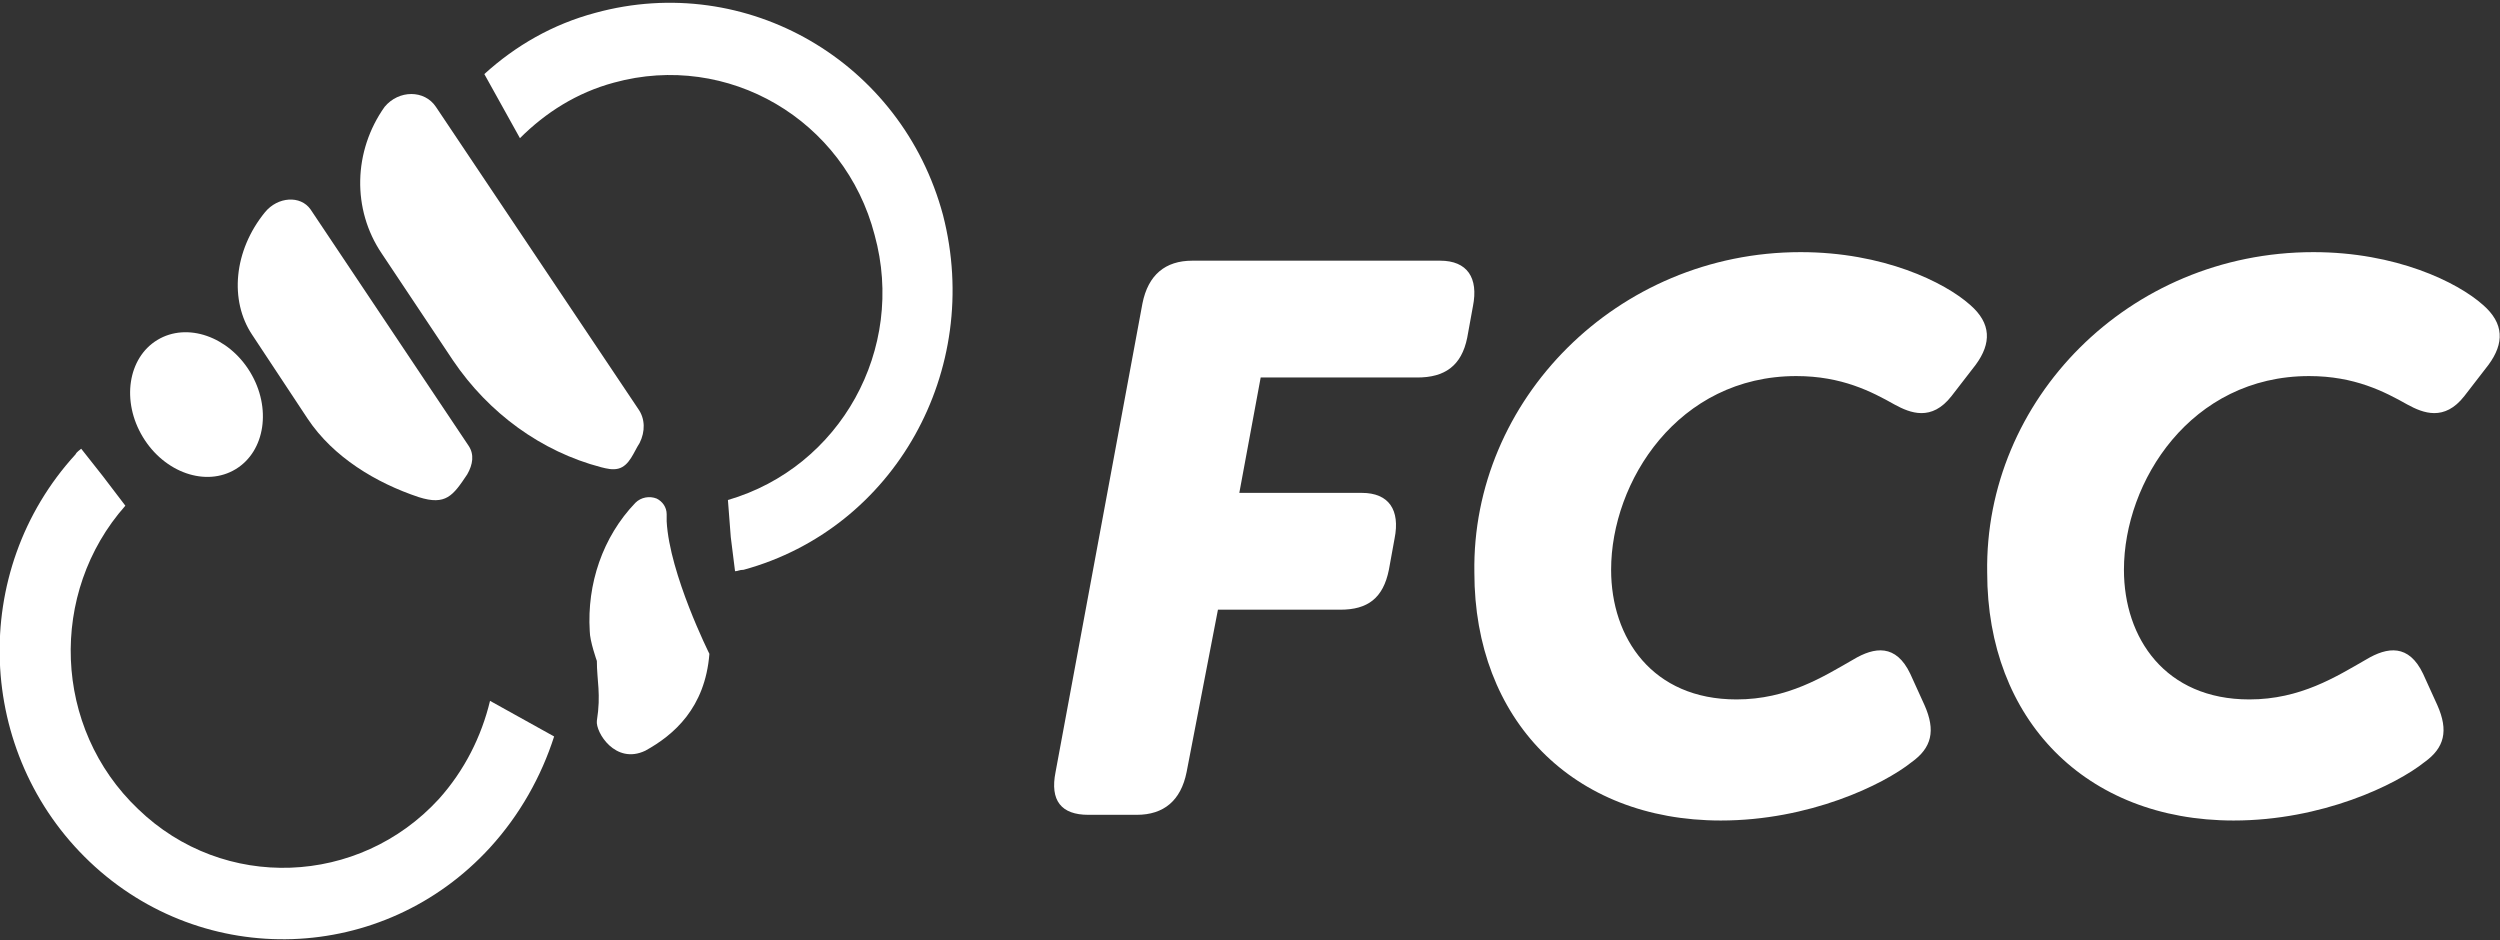 <?xml version="1.0" encoding="utf-8"?>
<!-- Generator: Adobe Illustrator 24.1.0, SVG Export Plug-In . SVG Version: 6.00 Build 0)  -->
<svg version="1.1" id="Layer_1" xmlns="http://www.w3.org/2000/svg" xmlns:xlink="http://www.w3.org/1999/xlink" x="0px" y="0px"
	 viewBox="0 0 175.5 66" style="enable-background:new 0 0 175.5 66;" xml:space="preserve">
<rect x="0" y="0" width="175.5" height="66" fill="#333333" stroke="none"/>
<style type="text/css">
	.st0{fill:#FFFFFF;}
</style>
<g>
	<g>
		<path class="st0" d="M30.6,7.5l14.2,21.2c0.5,0.7,0.5,1.6,0.1,2.4c-0.4,0.6-0.7,1.6-1.5,1.8c-0.4,0.1-0.8,0-1.2-0.1
			c-4.2-1.1-7.9-3.8-10.4-7.5l-5-7.5c-2.1-3.1-2-7.2,0.2-10.3C28,6.3,29.8,6.3,30.6,7.5z"/>
		<path class="st0" d="M21.8,14.7l11.1,16.6c0.4,0.6,0.3,1.3-0.1,2c-1,1.5-1.5,2.2-3.4,1.6c-3-1-6-2.8-7.8-5.5l-3.9-5.9
			c-1.6-2.4-1.3-5.9,0.9-8.6C19.5,13.8,21.1,13.7,21.8,14.7z"/>
		<path class="st0" d="M66.2,15.1C63.3,4.3,52.4-2,41.8,0.9c-3,0.8-5.6,2.3-7.8,4.3l2.5,4.5c1.8-1.8,4-3.2,6.6-3.9
			c8-2.2,16.2,2.6,18.3,10.7c2.2,8-2.4,16.3-10.3,18.6l0.2,2.6l0.3,2.4c0.2,0,0.3-0.1,0.6-0.1C62.8,37.1,69,26,66.2,15.1z"/>
		<path class="st0" d="M6.3,60.5c8,7.6,20.6,7.2,28.1-1c2.1-2.3,3.6-5,4.5-7.8l-4.5-2.5c-0.6,2.5-1.8,4.9-3.6,6.9
			c-5.6,6.1-15.1,6.5-21.1,0.7c-6-5.7-6.3-15.2-0.9-21.3l-1.6-2.1l-1.5-1.9c-0.1,0.1-0.3,0.2-0.4,0.4C-2.2,40.1-1.7,52.9,6.3,60.5z"
			/>
		<ellipse transform="matrix(0.856 -0.518 0.518 0.856 -12.729 11.239)" class="st0" cx="13.8" cy="28.4" rx="4.4" ry="5.3"/>
		<path class="st0" d="M49.8,45.9c0,0-2.8-5.6-3-9.3l0-0.5c0-0.5-0.3-0.9-0.7-1.1l0,0c-0.5-0.2-1.1-0.1-1.5,0.3l0,0
			c-2.3,2.4-3.4,5.7-3.2,9l0,0c0,0.7,0.5,2.1,0.5,2.1c0,1.4,0.3,2.3,0,4.2c-0.1,0.8,1.3,3.1,3.4,2.1C47.3,51.6,49.5,49.7,49.8,45.9z
			"/>
	</g>
	<g>
		<path class="st0" d="M80.2,21.3c0.4-2,1.6-3,3.5-3h17.4c1.9,0,2.7,1.2,2.3,3.2l-0.4,2.2c-0.4,2-1.6,2.8-3.5,2.8h-11L87,34.6h8.6
			c1.9,0,2.7,1.2,2.3,3.2l-0.4,2.2c-0.4,2-1.5,2.8-3.4,2.8h-8.6l-2.2,11.4c-0.4,2-1.6,3-3.5,3h-3.4c-1.9,0-2.7-1-2.3-3L80.2,21.3z"
			/>
		<path class="st0" d="M126.4,17.7c5.8,0,10.1,2.1,11.9,3.7c1.5,1.3,1.5,2.7,0.4,4.2l-1.7,2.2c-1.4,1.8-2.9,1.2-4,0.6
			c-1.6-0.9-3.7-2-6.9-2c-8.3,0-13,7.4-13,13.6c0,4.8,2.9,9.1,8.8,9.1c3.6,0,6.1-1.6,8.2-2.8c1.5-0.9,3-1.1,4,1l1,2.2
			c0.8,1.8,0.5,3-0.9,4c-2,1.6-7.2,4.1-13.4,4.1c-10.4,0-17.3-7.1-17.3-17.4C103.3,28.1,113.5,17.7,126.4,17.7z"/>
		<path class="st0" d="M162.4,17.7c5.8,0,10.1,2.1,11.9,3.7c1.5,1.3,1.5,2.7,0.4,4.2l-1.7,2.2c-1.4,1.8-2.9,1.2-4,0.6
			c-1.6-0.9-3.7-2-6.9-2c-8.3,0-13,7.4-13,13.6c0,4.8,2.9,9.1,8.8,9.1c3.6,0,6.1-1.6,8.2-2.8c1.5-0.9,3-1.1,4,1l1,2.2
			c0.8,1.8,0.5,3-0.9,4c-2,1.6-7.2,4.1-13.4,4.1c-10.4,0-17.3-7.1-17.3-17.4C139.3,28.1,149.4,17.7,162.4,17.7z"/>
	</g>
</g>
</svg>
